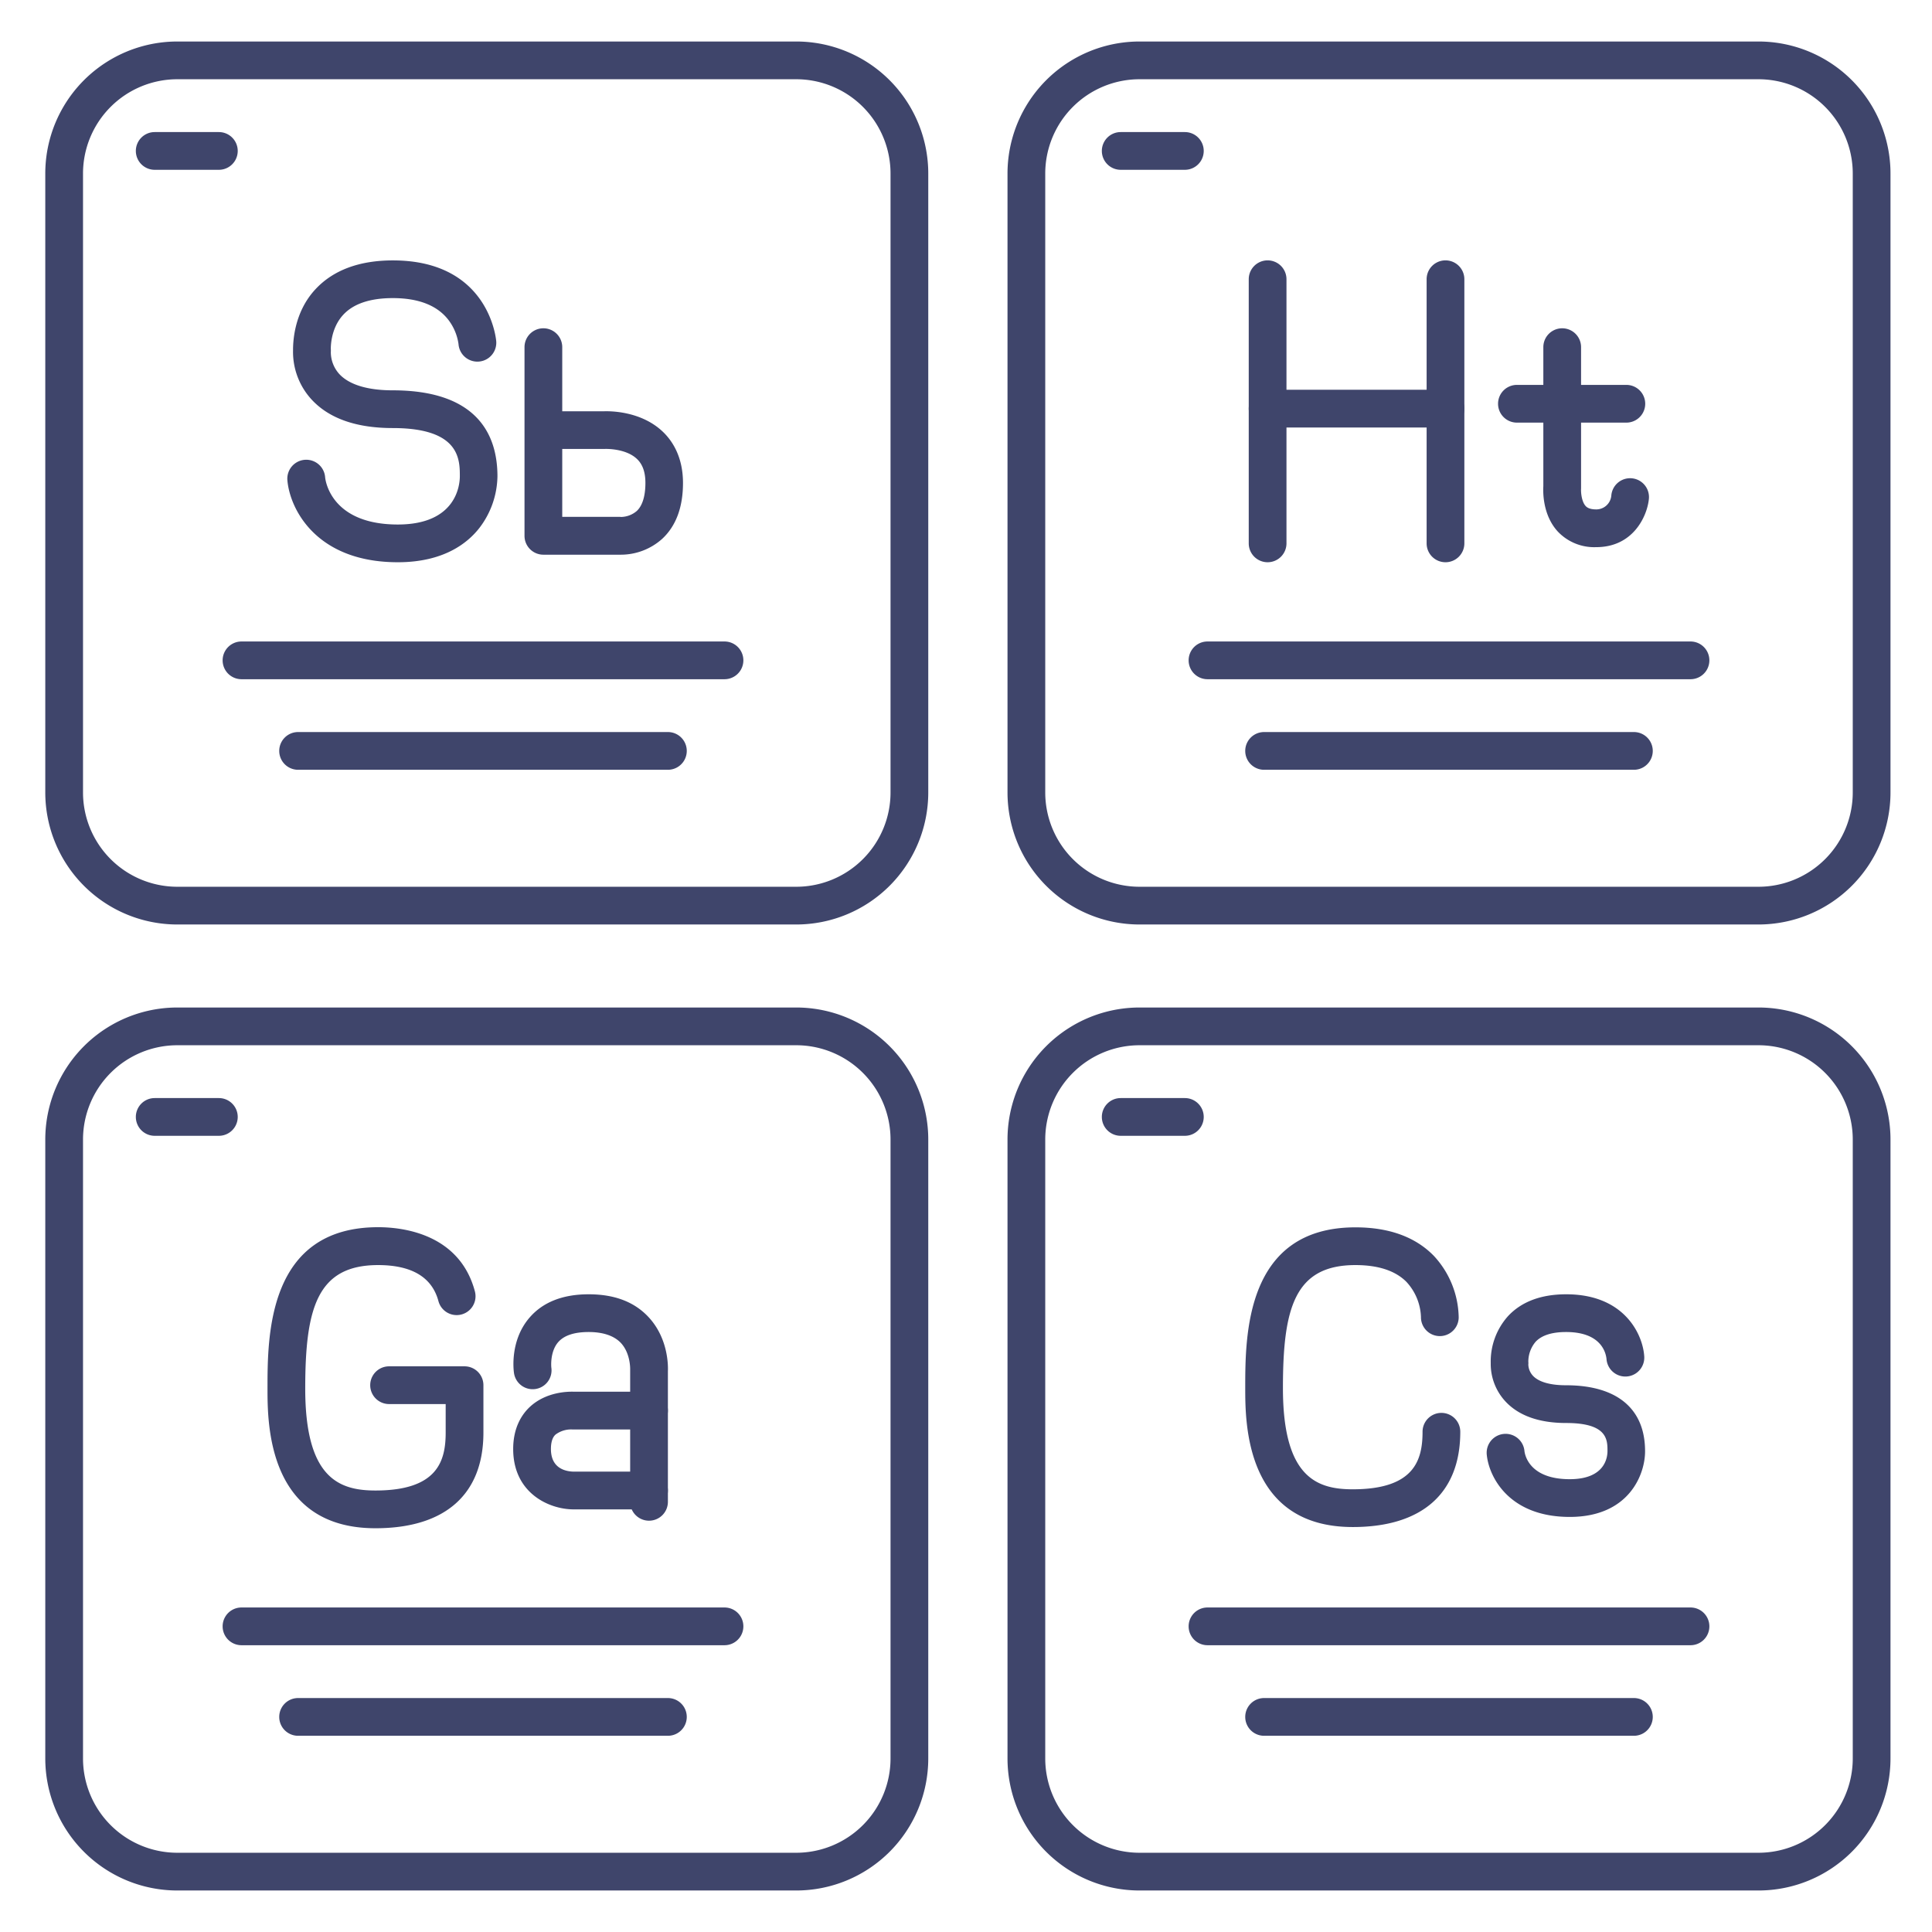 <?xml version="1.0" ?><svg viewBox="0 0 512 512" xmlns="http://www.w3.org/2000/svg"><defs><style>.cls-1{fill:#3f456b;}</style></defs><title/><g id="Lines"><path class="cls-1" d="M211,501H47a35,35,0,0,1-35-35V302a35,35,0,0,1,35-35H211a35,35,0,0,1,35,35V466A35,35,0,0,1,211,501ZM47,277a25,25,0,0,0-25,25V466a25,25,0,0,0,25,25H211a25,25,0,0,0,25-25V302a25,25,0,0,0-25-25Z"/><path class="cls-1" d="M466,501H302a35,35,0,0,1-35-35V302a35,35,0,0,1,35-35H466a35,35,0,0,1,35,35V466A35,35,0,0,1,466,501ZM302,277a25,25,0,0,0-25,25V466a25,25,0,0,0,25,25H466a25,25,0,0,0,25-25V302a25,25,0,0,0-25-25Z"/><path class="cls-1" d="M358.5,404.68C330,404.68,330,377,330,367.86c0-13.83,0-42.6,29.21-42.6,8.88,0,15.85,2.53,20.73,7.51a24.53,24.53,0,0,1,6.63,16.4,5,5,0,0,1-10-.18,14.44,14.44,0,0,0-3.87-9.3c-2.93-2.94-7.47-4.43-13.5-4.43-16.15,0-19.21,11.46-19.21,32.6,0,23.57,8.89,26.82,18.5,26.82,16.3,0,18.5-7.71,18.5-15.25a5,5,0,0,1,10,0C387,395.71,376.88,404.68,358.5,404.68Z"/><path class="cls-1" d="M416,402c-16.29,0-21.5-10.85-22-16.58a5,5,0,0,1,10-.84c.15,1.17,1.44,7.42,12,7.42,9.28,0,10-5.7,10-7.44,0-3,0-7.45-10.94-7.45-7.2,0-12.65-1.95-16.17-5.79a14.62,14.62,0,0,1-3.83-10.09,18,18,0,0,1,4.59-12.45c3.57-3.83,8.76-5.78,15.41-5.78,15.53,0,20.32,10.75,20.68,16.43a5,5,0,0,1-10,.71c-.17-1.69-1.45-7.14-10.71-7.14-3.76,0-6.49.87-8.09,2.6a8.2,8.2,0,0,0-1.92,5.27,2.9,2.9,0,0,1,0,.72,4.6,4.6,0,0,0,1.28,3.06c1.56,1.61,4.58,2.46,8.72,2.46,13.5,0,20.94,6.2,20.94,17.45C436,390.59,431.82,402,416,402Z"/><path class="cls-1" d="M99.5,405c-28.61,0-28.61-27.82-28.61-37,0-13.89,0-42.78,29.33-42.78,6.34,0,21.53,1.65,25.63,17a5,5,0,0,1-9.66,2.59c-1.7-6.34-7.07-9.55-16-9.55C84,335.26,80.89,346.78,80.89,368c0,23.69,8.94,27,18.61,27,16.4,0,18.61-7.76,18.61-15.34v-7.57h-15a5,5,0,1,1,0-10h20a5,5,0,0,1,5,5v12.57C128.11,396,118,405,99.5,405Z"/><path class="cls-1" d="M172,403a5,5,0,0,1-5-5V363.31c0-.11,0-.22,0-.33h0s.17-4.34-2.53-7.16C162.7,354,159.84,353,156,353s-6.53.91-8.08,2.69c-2.24,2.59-1.82,6.7-1.81,6.74a5,5,0,1,1-9.9,1.41c-.13-.87-1.07-8.68,4.16-14.7,3.53-4.07,8.79-6.14,15.63-6.14s12.08,2,15.83,6c5.26,5.61,5.24,12.9,5.17,14.4V398A5,5,0,0,1,172,403Z"/><path class="cls-1" d="M172,400H152c-6.43,0-16-4.26-16-16,0-5.84,2.42-9.3,4.44-11.18,4.39-4.07,10.31-4.05,11.7-4H172a5,5,0,0,1,0,10H151.62a6.86,6.86,0,0,0-4.4,1.36c-.3.28-1.22,1.15-1.22,3.82,0,5.1,3.79,5.95,6.05,6H172a5,5,0,0,1,0,10Z"/><path class="cls-1" d="M105.43,149c-21.72,0-28.64-14.21-29.27-21.73a5,5,0,1,1,10-.83C86.26,127.68,88,139,105.43,139c15.63,0,16.43-10.64,16.43-12.78,0-4.46,0-12.78-17.77-12.78-9.67,0-16.91-2.55-21.53-7.58a18.65,18.65,0,0,1-4.9-13c0-1.88.1-10,6-16.27,4.68-5,11.57-7.58,20.45-7.58,25.73,0,27.39,21.26,27.4,21.47a5,5,0,0,1-10,.69A13.75,13.75,0,0,0,119,85c-2.94-4-8-6-14.89-6-6,0-10.42,1.48-13.13,4.4-3.52,3.77-3.31,9.08-3.31,9.14a5.08,5.08,0,0,1,0,.78A8.67,8.67,0,0,0,90,99.21c2.63,2.77,7.49,4.23,14.06,4.23,23,0,27.77,12.39,27.77,22.78a23.06,23.06,0,0,1-4.73,13.62C123.89,144,117.5,149,105.43,149Z"/><path class="cls-1" d="M164.46,147H144a5,5,0,0,1-5-5V92a5,5,0,0,1,10,0v17h10.87c1.6-.07,9.86-.16,15.71,5.34,2.47,2.32,5.42,6.57,5.42,13.66,0,6.45-1.87,11.45-5.56,14.84A16.42,16.42,0,0,1,164.46,147Zm0-10a6.57,6.57,0,0,0,4.31-1.6c1.88-1.78,2.27-5,2.27-7.42,0-2.86-.74-4.94-2.26-6.37-3-2.84-8.37-2.64-8.43-2.64H149v18h15l.42,0Z"/><path class="cls-1" d="M335.93,149a5,5,0,0,1-5-5V74a5,5,0,0,1,10,0v70A5,5,0,0,1,335.93,149Z"/><path class="cls-1" d="M383.07,149a5,5,0,0,1-5-5V74a5,5,0,0,1,10,0v70A5,5,0,0,1,383.07,149Z"/><path class="cls-1" d="M383.07,113.29H335.93a5,5,0,0,1,0-10h47.14a5,5,0,0,1,0,10Z"/><path class="cls-1" d="M423,145a13.28,13.28,0,0,1-10.2-4.17c-4-4.38-3.89-10.51-3.8-12V92a5,5,0,0,1,10,0v37c0,.15,0,.3,0,.45-.07,1,.13,3.48,1.22,4.66.21.22.83.89,2.8.89a4,4,0,0,0,4-3.74,5,5,0,1,1,9.92,1.23C436.43,136.81,432.83,145,423,145Z"/><path class="cls-1" d="M431,112H402a5,5,0,0,1,0-10h29a5,5,0,0,1,0,10Z"/><path class="cls-1" d="M211,245H47a35,35,0,0,1-35-35V46A35,35,0,0,1,47,11H211a35,35,0,0,1,35,35V210A35,35,0,0,1,211,245ZM47,21A25,25,0,0,0,22,46V210a25,25,0,0,0,25,25H211a25,25,0,0,0,25-25V46a25,25,0,0,0-25-25Z"/><path class="cls-1" d="M466,245H302a35,35,0,0,1-35-35V46a35,35,0,0,1,35-35H466a35,35,0,0,1,35,35V210A35,35,0,0,1,466,245ZM302,21a25,25,0,0,0-25,25V210a25,25,0,0,0,25,25H466a25,25,0,0,0,25-25V46a25,25,0,0,0-25-25Z"/></g><g id="Outline"><path class="cls-1" d="M192,436H64a5,5,0,0,1,0-10H192a5,5,0,0,1,0,10Z"/><path class="cls-1" d="M177,460H79a5,5,0,0,1,0-10h98a5,5,0,0,1,0,10Z"/><path class="cls-1" d="M58,301H41a5,5,0,0,1,0-10H58a5,5,0,0,1,0,10Z"/><path class="cls-1" d="M448,436H320a5,5,0,0,1,0-10H448a5,5,0,0,1,0,10Z"/><path class="cls-1" d="M433,460H335a5,5,0,0,1,0-10h98a5,5,0,0,1,0,10Z"/><path class="cls-1" d="M314,301H297a5,5,0,0,1,0-10h17a5,5,0,0,1,0,10Z"/><path class="cls-1" d="M192,180H64a5,5,0,0,1,0-10H192a5,5,0,0,1,0,10Z"/><path class="cls-1" d="M177,204H79a5,5,0,0,1,0-10h98a5,5,0,0,1,0,10Z"/><path class="cls-1" d="M58,45H41a5,5,0,0,1,0-10H58a5,5,0,0,1,0,10Z"/><path class="cls-1" d="M448,180H320a5,5,0,0,1,0-10H448a5,5,0,0,1,0,10Z"/><path class="cls-1" d="M433,204H335a5,5,0,0,1,0-10h98a5,5,0,0,1,0,10Z"/><path class="cls-1" d="M314,45H297a5,5,0,0,1,0-10h17a5,5,0,0,1,0,10Z"/></g></svg>